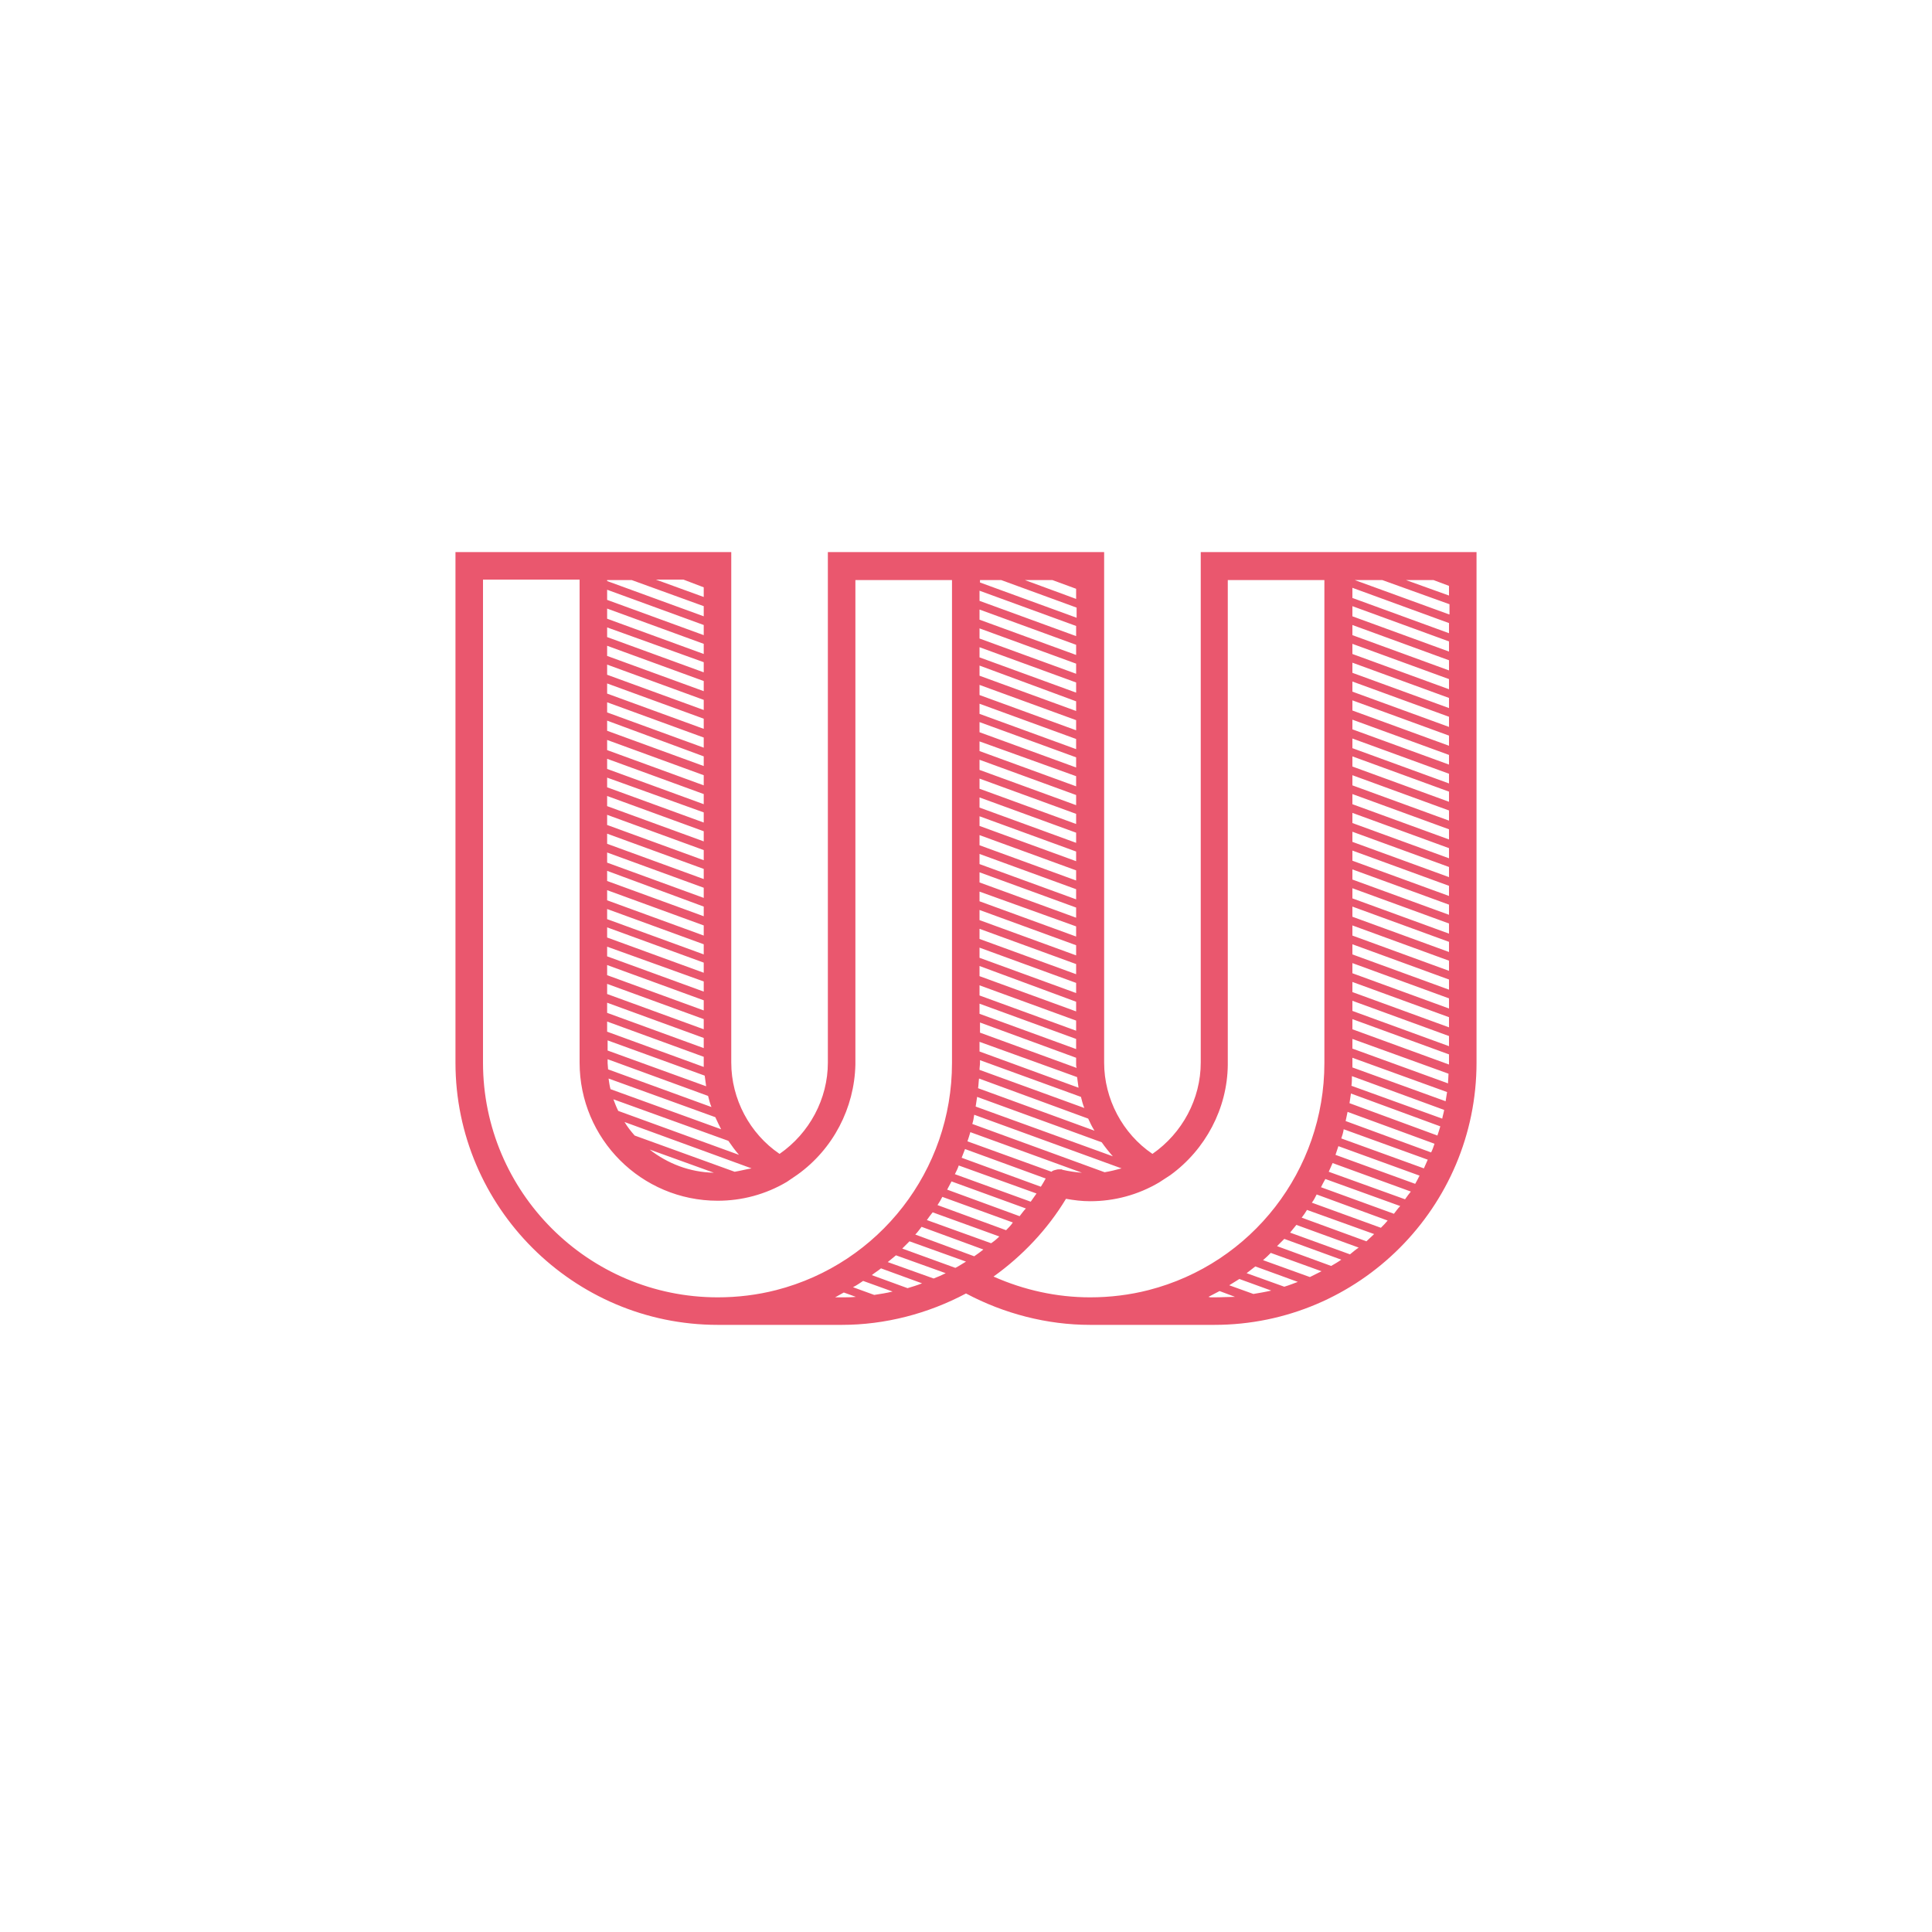 <svg id="Capa_1" xmlns="http://www.w3.org/2000/svg" viewBox="0 0 400 400"><style>.st0{fill:#ea576e;}</style><path class="st0" d="M248.6 114.3V220c0 7.5-3.8 14.6-10 18.9-6.2-4.2-10-11.4-10-18.9V114.3h-57.2V220c0 7.5-3.8 14.6-10 18.9-6.2-4.2-10-11.4-10-18.9V114.3H94.3V220c0 29.9 24.4 54.3 54.3 54.3h25.7c8.9 0 17.8-2.3 25.7-6.5 7.9 4.2 16.8 6.5 25.7 6.5h25.7c30 0 54.3-24.4 54.3-54.3V114.3h-57.1zm-69.9 150.9l6.1 2.2c-1.2.3-2.5.5-3.8.7l-4.4-1.6c.8-.4 1.5-.9 2.1-1.3zm1.8-1.2c.6-.5 1.3-.9 1.9-1.4l8.5 3.1c-1 .4-2 .7-3 1l-7.4-2.7zm3.3-2.7c.6-.5 1.1-.9 1.7-1.4l10.3 3.7c-.8.4-1.7.8-2.5 1.1l-9.5-3.4zm3-2.8l1.5-1.5 11.7 4.2c-.7.4-1.4.9-2.2 1.3l-11-4zm2.7-2.9c.5-.5.9-1.1 1.3-1.6l12.8 4.7c-.6.5-1.2.9-1.9 1.4l-12.2-4.5zm15.7 1.8l-13.3-4.8c.4-.6.8-1.1 1.2-1.6l13.8 5c-.5.5-1.1 1-1.7 1.4zm3.1-2.7l-14.2-5.2c.4-.6.7-1.1 1-1.7l14.6 5.3c-.4.6-.9 1.1-1.4 1.6zm2.8-2.9l-15-5.5c.3-.6.6-1.1.9-1.7l15.4 5.6c-.5.5-.9 1.1-1.3 1.6zm2.3-3l-15.7-5.7c.3-.6.6-1.2.8-1.8l16.1 5.8c-.4.6-.8 1.1-1.2 1.7zm2.1-3.1l-16.4-6c.2-.6.5-1.2.7-1.8l16.7 6.1c-.3.5-.6 1.1-1 1.7zm4.5-3.5l-.2-.1h-.6c-.2 0-.3 0-.6.1-.1 0-.3.1-.4.1-.2.1-.3.1-.5.3l-17.4-6.3c.2-.6.4-1.2.6-1.9l23.1 8.4c-1.3-.1-2.7-.3-4-.6zm8.7.5l-27.4-10c.2-.6.3-1.2.4-1.9l30.5 11.1c-1.1.3-2.3.6-3.5.8zm-25.8-23.2l20.9 7.6c.2.8.4 1.6.7 2.3l-21.7-7.9c0-.5.1-1 .1-1.5v-.5zm4.4-99.4l15.6 5.7v2.1l-20-7.3v-.5h4.4zm15.5 1.8v2.1l-10.6-3.9h5.7l4.9 1.8zm0 7.7v2.1l-20-7.3v-2.1l20 7.3zm0 3.9v2.1l-20-7.3v-2.1l20 7.3zm0 3.9v2.1l-20-7.3v-2.1l20 7.3zm0 3.9v2.1l-20-7.3V134l20 7.3zm0 3.9v2l-20-7.3v-2.1l20 7.4zm0 3.9v2.1l-20-7.3v-2.1l20 7.3zm0 3.9v2.1l-20-7.3v-2.1l20 7.3zm0 3.8v2.1l-20-7.3v-2.1l20 7.3zm0 3.9v2.1l-20-7.3v-2l20 7.2zm0 3.9v2.1l-20-7.3v-2.1l20 7.3zm0 3.9v2.1l-20-7.3v-2.1l20 7.3zm0 3.9v2.1l-20-7.3v-2.1l20 7.3zm0 3.9v2l-20-7.3v-2l20 7.3zm0 3.9v2.1l-20-7.3v-2.1l20 7.3zm0 3.9v2.1l-20-7.3v-2.1l20 7.3zm0 3.8v2.1l-20-7.3v-2.1l20 7.3zm0 3.9v2.1l-20-7.3v-2l20 7.2zm0 3.9v2.1l-20-7.3v-2.1l20 7.3zm0 3.9v2.1l-20-7.3v-2.1l20 7.3zm0 3.9v2.1l-20-7.3v-2.1l20 7.3zm0 3.9v2l-20-7.3V200l20 7.4zm0 3.9v2.1l-20-7.3V204l20 7.3zm0 3.8v2.1l-20-7.3v-2.1l20 7.3zm0 3.9v1.4c0 .2 0 .4.1.7l-20-7.3v-2.1l19.9 7.3zm.2 4c.1.7.2 1.4.3 2.2l-20.5-7.5v-2L223 223zm2.3 8.6c.4.9.8 1.7 1.3 2.5l-24.1-8.8c.1-.6.1-1.3.2-2l22.6 8.3zm2.8 4.9c.7 1 1.5 2 2.3 2.9L202 229.1c.1-.7.2-1.3.3-2l25.8 9.4zm-82.4-114.9v2l-9.9-3.6h5.7l4.2 1.6zm0 3.9v2.1l-20-7.3v-.2h5.1l14.9 5.4zm0 3.9v2.1l-20-7.3v-2.1l20 7.3zm0 3.9v2.1l-20-7.3V126l20 7.3zm0 3.8v2.1l-20-7.3v-2l20 7.2zm0 3.9v2.1l-20-7.3v-2.1l20 7.3zm0 3.9v2.1l-20-7.3v-2.1l20 7.3zm0 3.9v2.1l-20-7.3v-2.1l20 7.3zm0 3.9v2.1l-20-7.3v-2.1l20 7.3zm0 3.9v2l-20-7.3v-2.1l20 7.4zm0 3.9v2.1l-20-7.3v-2.1l20 7.3zm0 3.9v2.1l-20-7.3v-2.1l20 7.3zm0 3.8v2.1l-20-7.3v-2l20 7.2zm0 3.9v2.1l-20-7.3v-2.1l20 7.3zm0 3.9v2.1l-20-7.3v-2.1l20 7.3zm0 3.9v2.1l-20-7.3v-2.1l20 7.3zm0 3.9v2.1l-20-7.3v-2.1l20 7.3zm0 3.9v2l-20-7.3v-2.1l20 7.4zm0 3.9v2.1l-20-7.3v-2.1l20 7.3zm0 3.9v2.1l-20-7.3v-2.1l20 7.3zm0 3.8v2.1l-20-7.3V192l20 7.3zm0 3.9v2.1l-20-7.3v-2l20 7.2zm0 3.9v2.1l-20-7.3v-2.1l20 7.3zm0 3.9v2.1l-20-7.3v-2.1l20 7.3zm0 3.9v2.1l-20-7.3v-2.1l20 7.3zm0 3.9v2.1l-20-7.3v-2.1l20 7.3zm.2 3.9c.1.7.2 1.5.3 2.2l-20.4-7.4v-2.1l20.1 7.3zm.7 4.2c.2.8.4 1.6.7 2.3l-21.4-7.8c0-.4-.1-.9-.1-1.3v-.8l20.8 7.6zm1.5 4.4c.4.9.8 1.7 1.2 2.5l-22.9-8.3c-.2-.7-.3-1.5-.4-2.2l22.1 8zm2.7 4.9c.7 1 1.4 2 2.2 2.9l-25-9.1c-.4-.8-.7-1.6-1-2.4l23.8 8.6zm-16.3 1.8l13.3 4.8c-5-.1-9.6-1.9-13.3-4.8zm17.6 4.6l-20.7-7.5c-.8-.9-1.5-1.8-2.1-2.8l26.3 9.6c-1.2.2-2.3.5-3.5.7zm-3.5 26c-26.8 0-48.6-21.8-48.6-48.6V120h20v100c0 15.8 12.8 28.6 28.6 28.6 5 0 9.9-1.3 14.3-3.9l2.2-1.5c7.4-5.3 11.8-13.8 12-22.8V120.1h20v100c0 22.2-15 41.5-36.4 47-3.9 1-8 1.5-12.1 1.5zm24.3 0c.6-.3 1.2-.7 1.8-1l2.5.9c-1 .1-1.9.1-2.9.1h-1.4zm52.8 0c-6.9 0-13.7-1.5-20-4.3 6-4.3 11.2-9.8 15-16.1 1.7.3 3.3.5 5 .5 5 0 9.9-1.3 14.3-3.9l2.3-1.5c7.3-5.3 11.8-13.8 11.9-22.8V120.1h20v100c0 22.2-15 41.5-36.4 47-3.9 1-8 1.5-12.1 1.5zm25.7 0h-.8l-.4-.1c.8-.4 1.5-.8 2.3-1.2l3.2 1.2c-1.3 0-2.8.1-4.3.1zm8.1-.7l-5-1.8c.7-.4 1.4-.9 2.1-1.3l6.6 2.4c-1.3.3-2.5.5-3.7.7zm6.4-1.5l-7.8-2.8c.6-.5 1.2-.9 1.8-1.4l8.8 3.2c-.8.3-1.8.7-2.8 1zm5.3-2l-9.7-3.5c.6-.5 1.1-1 1.6-1.5l10.5 3.8-2.4 1.2zm4.4-2.3l-11.2-4.1 1.5-1.5 11.8 4.3c-.7.5-1.4.9-2.1 1.3zm3.9-2.4l-12.4-4.5c.4-.5.9-1.1 1.3-1.6l12.9 4.7c-.6.4-1.2.9-1.8 1.4zm3.4-2.7l-13.4-4.9c.4-.5.8-1.1 1.1-1.6l13.9 5c-.5.5-1.1 1-1.6 1.5zm3-2.8l-14.3-5.2c.4-.5.7-1.1 1-1.7l14.7 5.4c-.4.5-.9 1-1.4 1.5zm2.7-2.9l-15.1-5.5c.3-.6.6-1.2.9-1.7l15.5 5.6c-.5.5-.9 1.1-1.3 1.6zm2.3-3l-15.8-5.7c.3-.6.5-1.2.8-1.8l16.2 5.9c-.4.5-.8 1-1.2 1.6zm2.1-3.2l-16.5-6 .6-1.8 16.8 6.1c-.3.6-.6 1.2-.9 1.7zm1.8-3.2l-17.1-6.2c.2-.6.4-1.2.5-1.9l17.4 6.3c-.3.6-.5 1.2-.8 1.8zm1.5-3.3l-17.7-6.5c.1-.6.3-1.3.4-1.9l18 6.6c-.2.6-.4 1.2-.7 1.8zm1.3-3.5l-18.2-6.7c.1-.6.2-1.3.3-2l18.5 6.8c-.2.7-.4 1.3-.6 1.9zm1-3.5l-18.8-6.8c.1-.7.1-1.3.1-2l19.1 7c-.1.6-.3 1.2-.4 1.8zm.7-3.6l-19.3-7v-2l19.6 7.1c-.1.6-.2 1.3-.3 1.9zm.5-3.7l-19.8-7.2v-2l19.9 7.2c0 .6-.1 1.3-.1 2zm.2-4.3v.4l-20-7.3V211l20 7.3v1.7zm0-3.4l-20-7.3v-2.1l20 7.3v2.1zm0-3.9l-20-7.3v-2.1l20 7.3v2.1zm0-3.9l-20-7.3v-2.1l20 7.3v2.1zm0-3.9l-20-7.3v-2.1l20 7.3v2.1zm0-3.9l-20-7.3v-2.1l20 7.3v2.1zm0-3.9l-20-7.3v-2.1l20 7.3v2.1zm0-3.8l-20-7.3v-2.1l20 7.3v2.1zm0-3.9l-20-7.3V180l20 7.3v2.1zm0-3.9l-20-7.3v-2.1l20 7.3v2.1zm0-3.9l-20-7.3v-2.1l20 7.3v2.1zm0-3.9l-20-7.3v-2.1l20 7.3v2.1zm0-3.9l-20-7.3v-2.1l20 7.3v2.1zm0-3.9l-20-7.3v-2.1l20 7.3v2.1zm0-3.9l-20-7.3v-2.1l20 7.3v2.1zm0-3.8l-20-7.3v-2l20 7.3v2zm0-3.9l-20-7.3v-2l20 7.3v2zm0-3.9l-20-7.3V145l20 7.3v2.1zm0-3.9l-20-7.3v-2.1l20 7.3v2.1zm0-3.9l-20-7.3v-2.1l20 7.3v2.1zm0-3.9l-20-7.3v-2.1l20 7.3v2.1zm0-3.9l-20-7.3v-2.1l20 7.3v2.1zm0-3.9l-20-7.3v-2.1l20 7.3v2.1zm0-3.8l-20-7.3v-2.1l20 7.3v2.1zm0-3.9l-19.5-7.1h5.7l13.9 5v2.1h-.1zm0-3.9l-8.9-3.2h5.7l3.2 1.2v2z"/></svg>